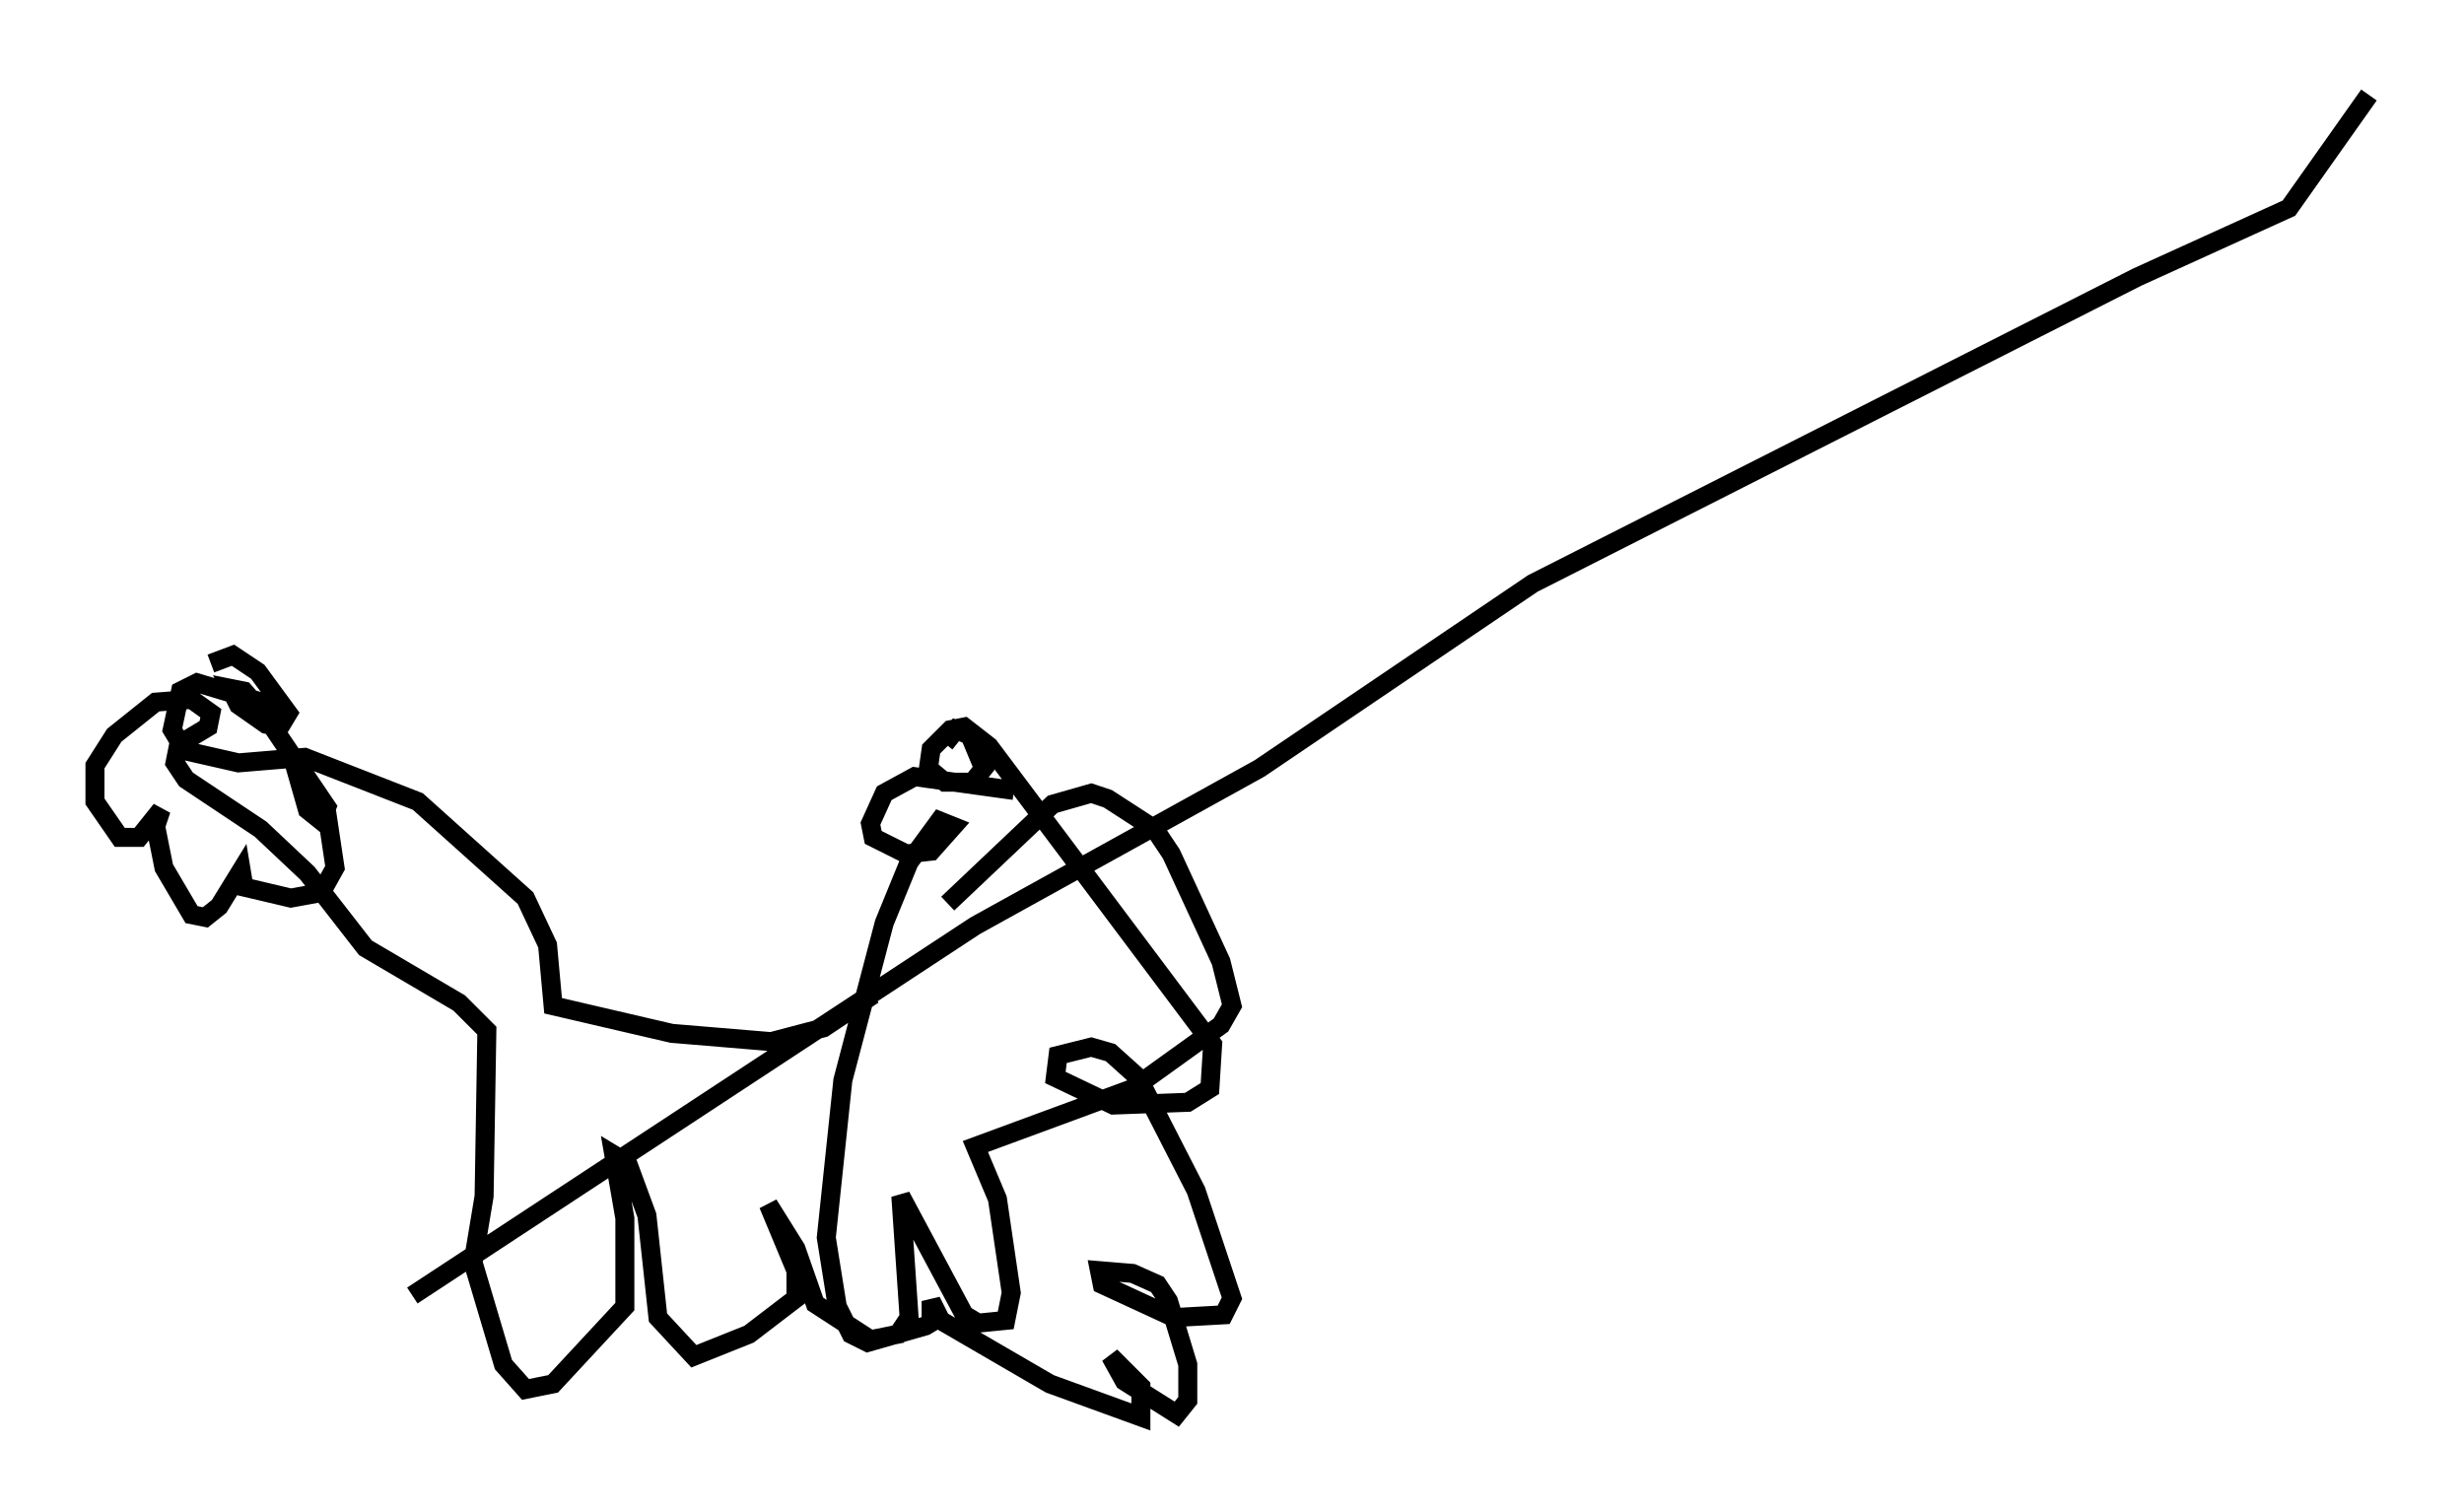 <?xml version="1.0" encoding="utf-8" ?>
<svg baseProfile="full" height="79.575" version="1.1" width="129.687" xmlns="http://www.w3.org/2000/svg" xmlns:ev="http://www.w3.org/2001/xml-events" xmlns:xlink="http://www.w3.org/1999/xlink"><defs /><rect fill="white" height="79.575" width="129.687" x="0" y="0" /><path d="M52.207, 46.397 m-6.246, 5.955 l-2.615, 1.743 -2.76, 0.726 l-5.229, -0.436 -6.246, -1.453 l-0.291, -3.196 -1.162, -2.469 l-5.665, -5.084 -5.955, -2.324 l-3.486, 0.291 -3.196, -0.726 l-0.145, 0.726 0.581, 0.872 l3.922, 2.615 2.469, 2.324 l3.05, 3.922 4.939, 2.905 l1.453, 1.453 -0.145, 8.715 l-0.581, 3.486 1.598, 5.374 l1.162, 1.307 1.453, -0.291 l3.777, -4.067 0.0, -4.648 l-0.581, -3.341 0.726, 0.436 l1.017, 2.76 0.581, 5.374 l1.888, 2.034 2.905, -1.162 l2.469, -1.888 0.0, -1.453 l-1.453, -3.486 1.453, 2.324 l1.017, 2.905 2.905, 1.888 l1.453, -0.291 0.581, -0.872 l-0.436, -6.391 3.341, 6.246 l0.726, 0.436 1.453, -0.145 l0.291, -1.453 -0.726, -4.939 l-1.162, -2.76 8.279, -3.05 l4.648, -3.341 0.581, -1.017 l-0.581, -2.324 -2.615, -5.665 l-0.872, -1.307 -2.469, -1.598 l-0.872, -0.291 -2.034, 0.581 l-5.52, 5.229 m3.486, -5.955 l-5.229, -0.726 -1.598, 0.872 l-0.726, 1.598 0.145, 0.726 l1.743, 0.872 1.307, -0.145 l1.162, -1.307 -0.726, -0.291 l-1.598, 2.179 -1.307, 3.196 l-2.179, 8.279 -0.872, 8.279 l0.581, 3.631 0.726, 1.453 l0.872, 0.436 3.05, -0.872 l0.726, -0.436 -0.436, -0.872 l0.0, 0.726 6.246, 3.631 l4.793, 1.743 0.0, -1.598 l-1.598, -1.598 0.726, 1.307 l2.76, 1.743 0.581, -0.726 l0.0, -1.888 -1.017, -3.341 l-0.581, -0.872 -1.307, -0.581 l-1.743, -0.145 0.145, 0.726 l3.777, 1.743 2.615, -0.145 l0.436, -0.872 -1.888, -5.665 l-3.05, -5.955 -1.453, -1.307 l-1.017, -0.291 -1.743, 0.436 l-0.145, 1.162 3.05, 1.453 l3.922, -0.145 1.162, -0.726 l0.145, -2.324 -11.765, -15.687 l-1.307, -1.017 -0.726, 0.145 l-1.017, 1.017 -0.145, 1.017 l0.872, 0.726 1.453, 0.0 l0.581, -0.726 -0.726, -1.743 l-0.726, -0.291 -0.581, 0.726 m-35.006, -1.888 l-4.358, -1.307 -0.872, 0.436 l-0.436, 2.034 0.436, 0.726 l1.453, -0.872 0.145, -0.726 l-1.017, -0.726 -1.888, 0.145 l-2.179, 1.743 -1.017, 1.598 l0.0, 1.888 1.307, 1.888 l1.017, 0.0 1.162, -1.453 l-0.291, 0.872 0.436, 2.179 l1.453, 2.469 0.726, 0.145 l0.726, -0.581 1.162, -1.888 l0.145, 0.872 2.469, 0.581 l1.598, -0.291 0.726, -1.307 l-0.436, -2.905 -1.307, -1.162 l0.291, 1.017 0.726, 0.581 l0.291, -0.726 -3.341, -4.939 l-1.017, -1.162 -0.726, -0.145 l0.436, 0.872 1.453, 1.017 l0.726, 0.145 0.436, -0.726 l-1.598, -2.179 -1.307, -0.872 l-1.162, 0.436 m10.603, 33.263 l29.631, -19.464 14.961, -8.279 l14.38, -9.732 31.81, -16.123 l7.989, -3.631 4.212, -5.955 " fill="none" stroke="black" stroke-width="1" /></svg>